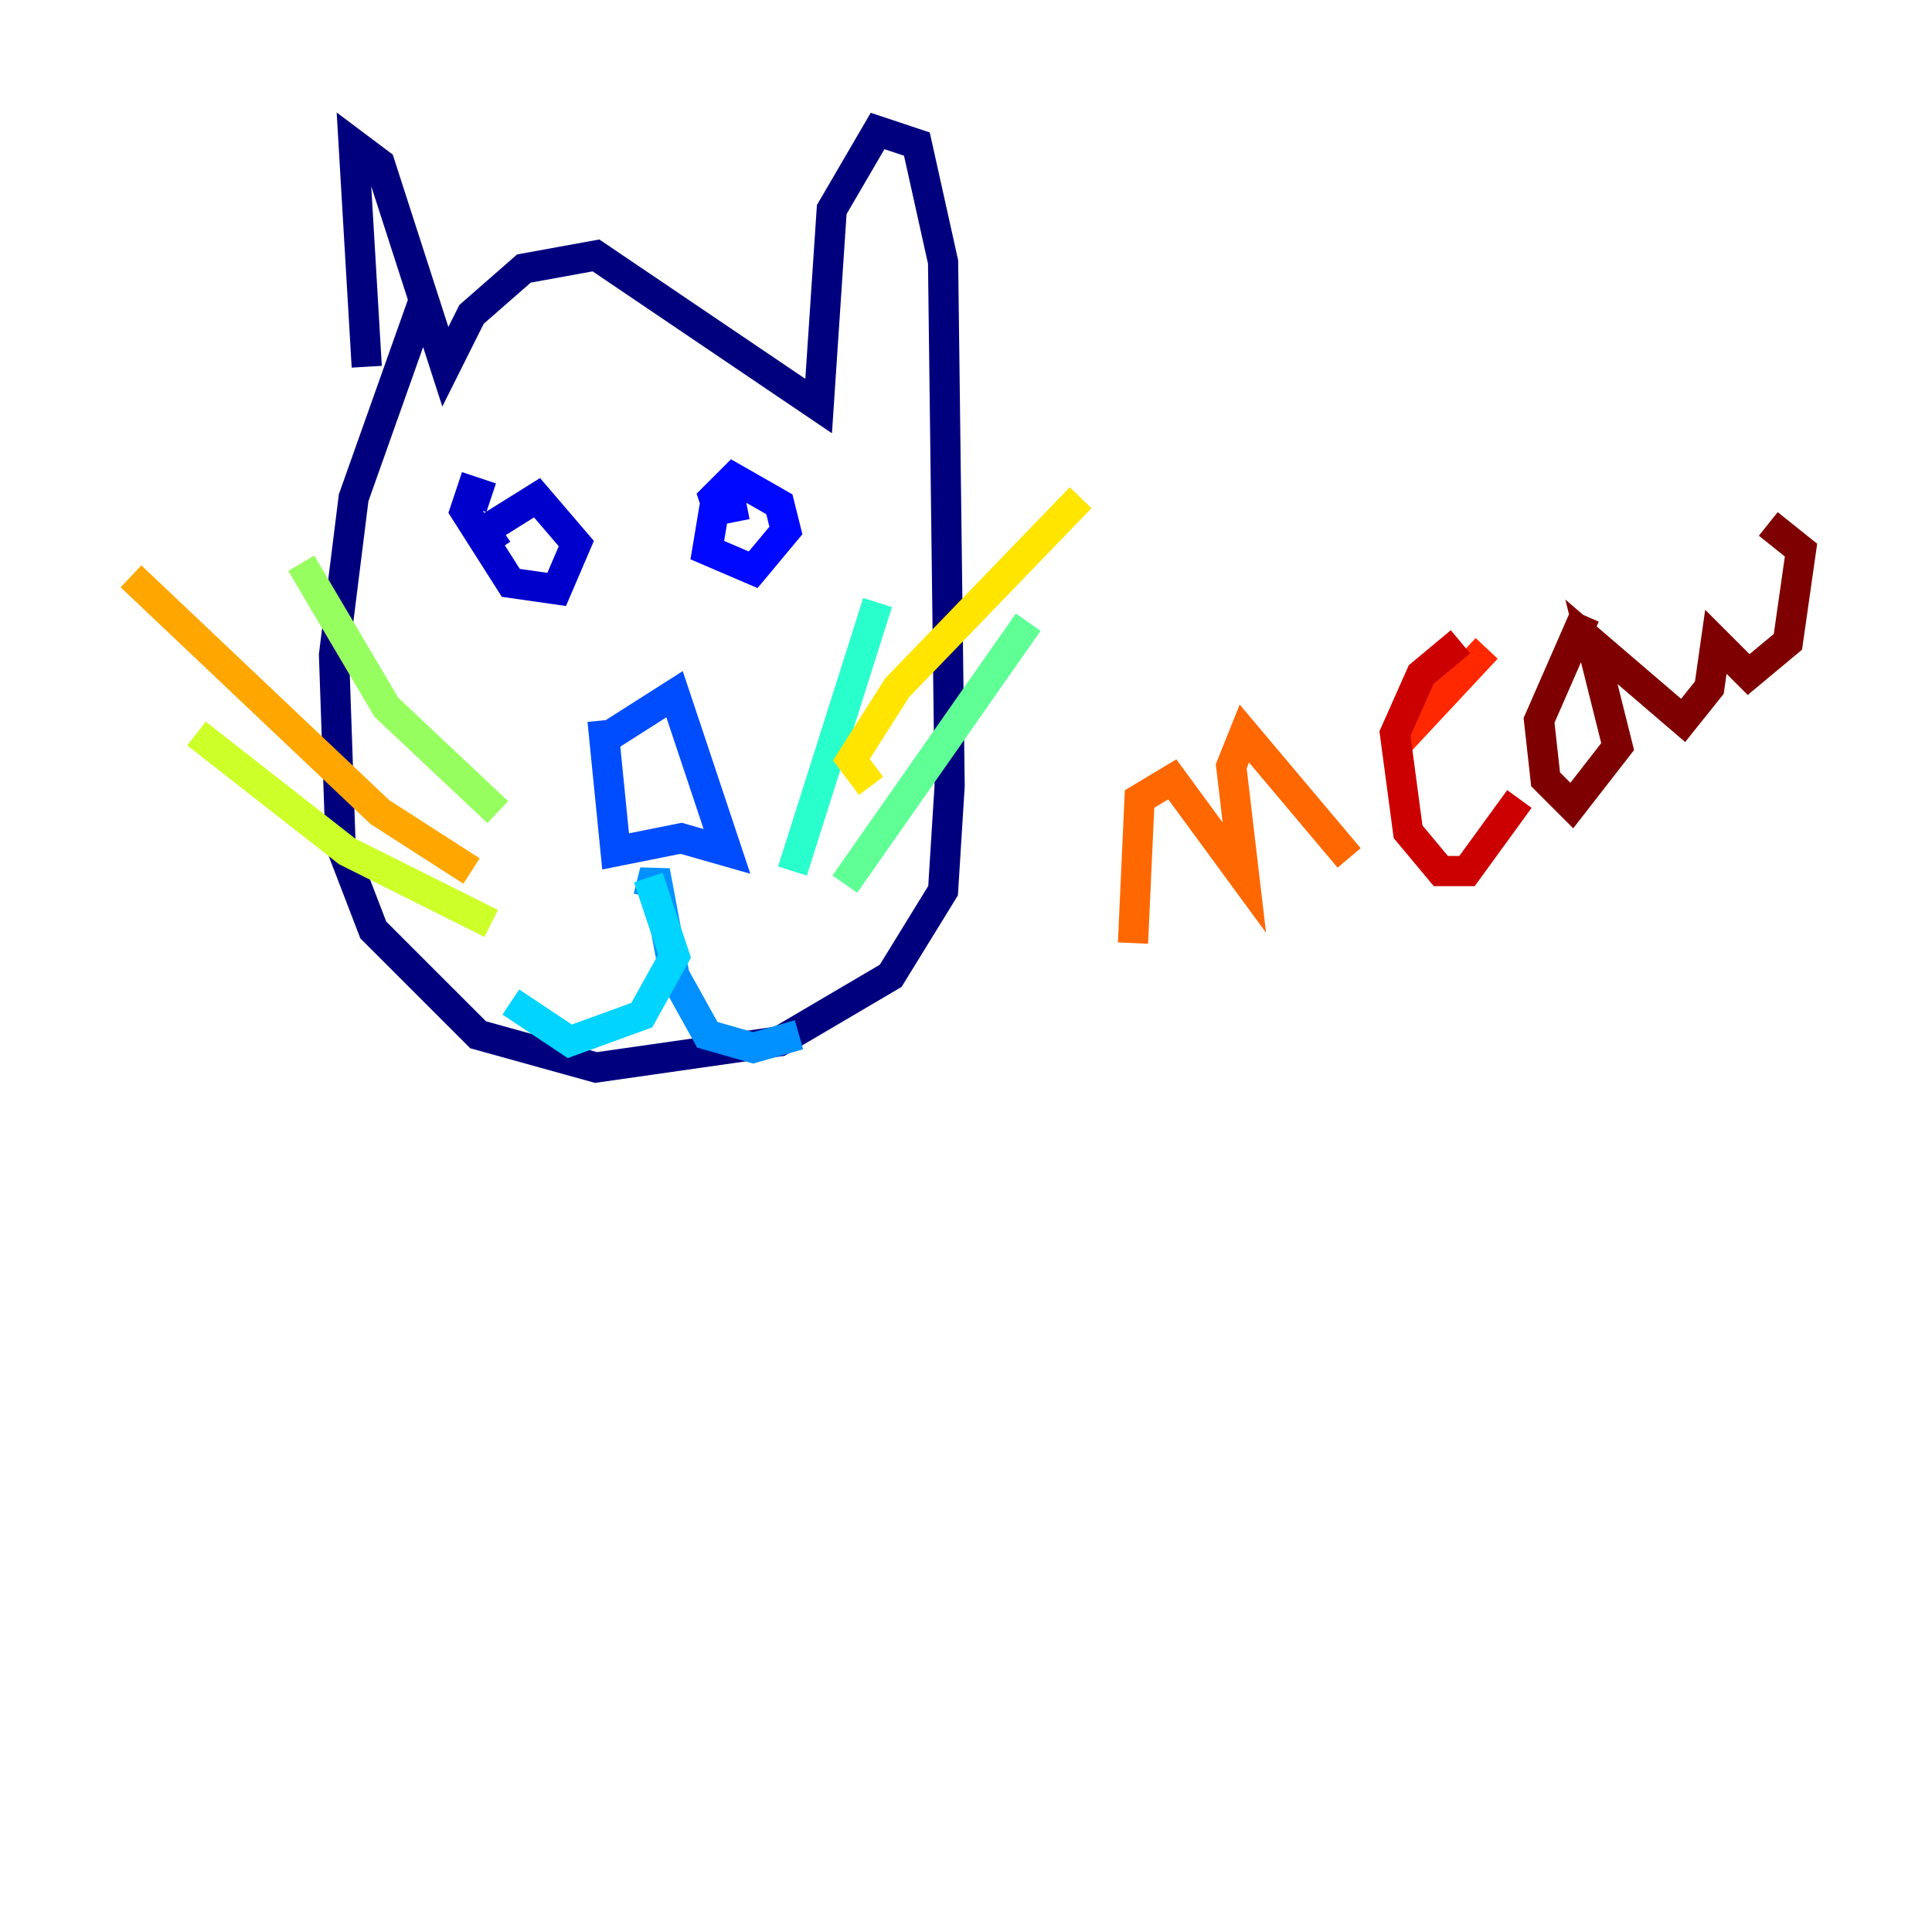 <?xml version="1.0" encoding="utf-8" ?>
<svg baseProfile="tiny" height="128" version="1.2" viewBox="0,0,128,128" width="128" xmlns="http://www.w3.org/2000/svg" xmlns:ev="http://www.w3.org/2001/xml-events" xmlns:xlink="http://www.w3.org/1999/xlink"><defs /><polyline fill="none" points="24.298,24.298 23.43,9.546 25.166,10.848 29.505,24.298 31.241,20.827 34.712,17.79 39.485,16.922 54.237,26.902 55.105,13.885 58.142,8.678 60.746,9.546 62.481,17.356 62.915,52.068 62.481,59.01 59.01,64.651 51.634,68.99 39.485,70.725 31.675,68.556 24.732,61.614 22.563,55.973 22.129,43.39 23.43,32.976 28.203,19.525" stroke="#00007f" stroke-width="2" /><polyline fill="none" points="32.542,32.976 31.241,32.542 30.807,33.844 33.844,38.617 36.881,39.051 38.183,36.014 35.58,32.976 32.108,35.146 32.976,36.447" stroke="#0000cc" stroke-width="2" /><polyline fill="none" points="49.464,33.41 47.295,33.844 46.861,36.447 49.898,37.749 52.068,35.146 51.634,33.41 48.597,31.675 47.295,32.976 47.729,34.278" stroke="#0008ff" stroke-width="2" /><polyline fill="none" points="39.919,47.729 40.786,56.407 45.125,55.539 48.163,56.407 44.691,45.993 39.919,49.031" stroke="#004cff" stroke-width="2" /><polyline fill="none" points="42.956,59.444 43.39,57.709 44.691,64.651 46.861,68.556 49.898,69.424 52.936,68.556" stroke="#0090ff" stroke-width="2" /><polyline fill="none" points="42.956,58.142 44.691,63.349 42.522,67.254 37.749,68.99 33.844,66.386" stroke="#00d4ff" stroke-width="2" /><polyline fill="none" points="52.502,57.709 58.142,39.919" stroke="#29ffcd" stroke-width="2" /><polyline fill="none" points="55.973,58.576 68.122,41.22" stroke="#5fff96" stroke-width="2" /><polyline fill="none" points="32.976,53.803 25.6,46.861 19.959,37.315" stroke="#96ff5f" stroke-width="2" /><polyline fill="none" points="32.542,61.18 22.997,56.407 13.017,48.597" stroke="#cdff29" stroke-width="2" /><polyline fill="none" points="57.709,52.068 56.407,50.332 59.444,45.559 71.593,32.976" stroke="#ffe500" stroke-width="2" /><polyline fill="none" points="31.241,57.709 25.166,53.803 8.678,38.183" stroke="#ffa600" stroke-width="2" /><polyline fill="none" points="75.064,62.481 75.498,52.936 77.668,51.634 82.441,58.142 81.573,50.766 82.441,48.597 89.383,56.841" stroke="#ff6700" stroke-width="2" /><polyline fill="none" points="92.42,49.464 98.495,42.956" stroke="#ff2800" stroke-width="2" /><polyline fill="none" points="96.759,42.522 94.156,44.691 92.42,48.597 93.288,55.105 95.458,57.709 97.193,57.709 100.664,52.936" stroke="#cc0000" stroke-width="2" /><polyline fill="none" points="105.003,40.786 101.966,47.729 102.4,51.634 104.136,53.37 107.173,49.464 105.437,42.522 111.512,47.729 113.248,45.559 113.681,42.522 115.851,44.691 118.454,42.522 119.322,36.447 117.153,34.712" stroke="#7f0000" stroke-width="2" /></svg>